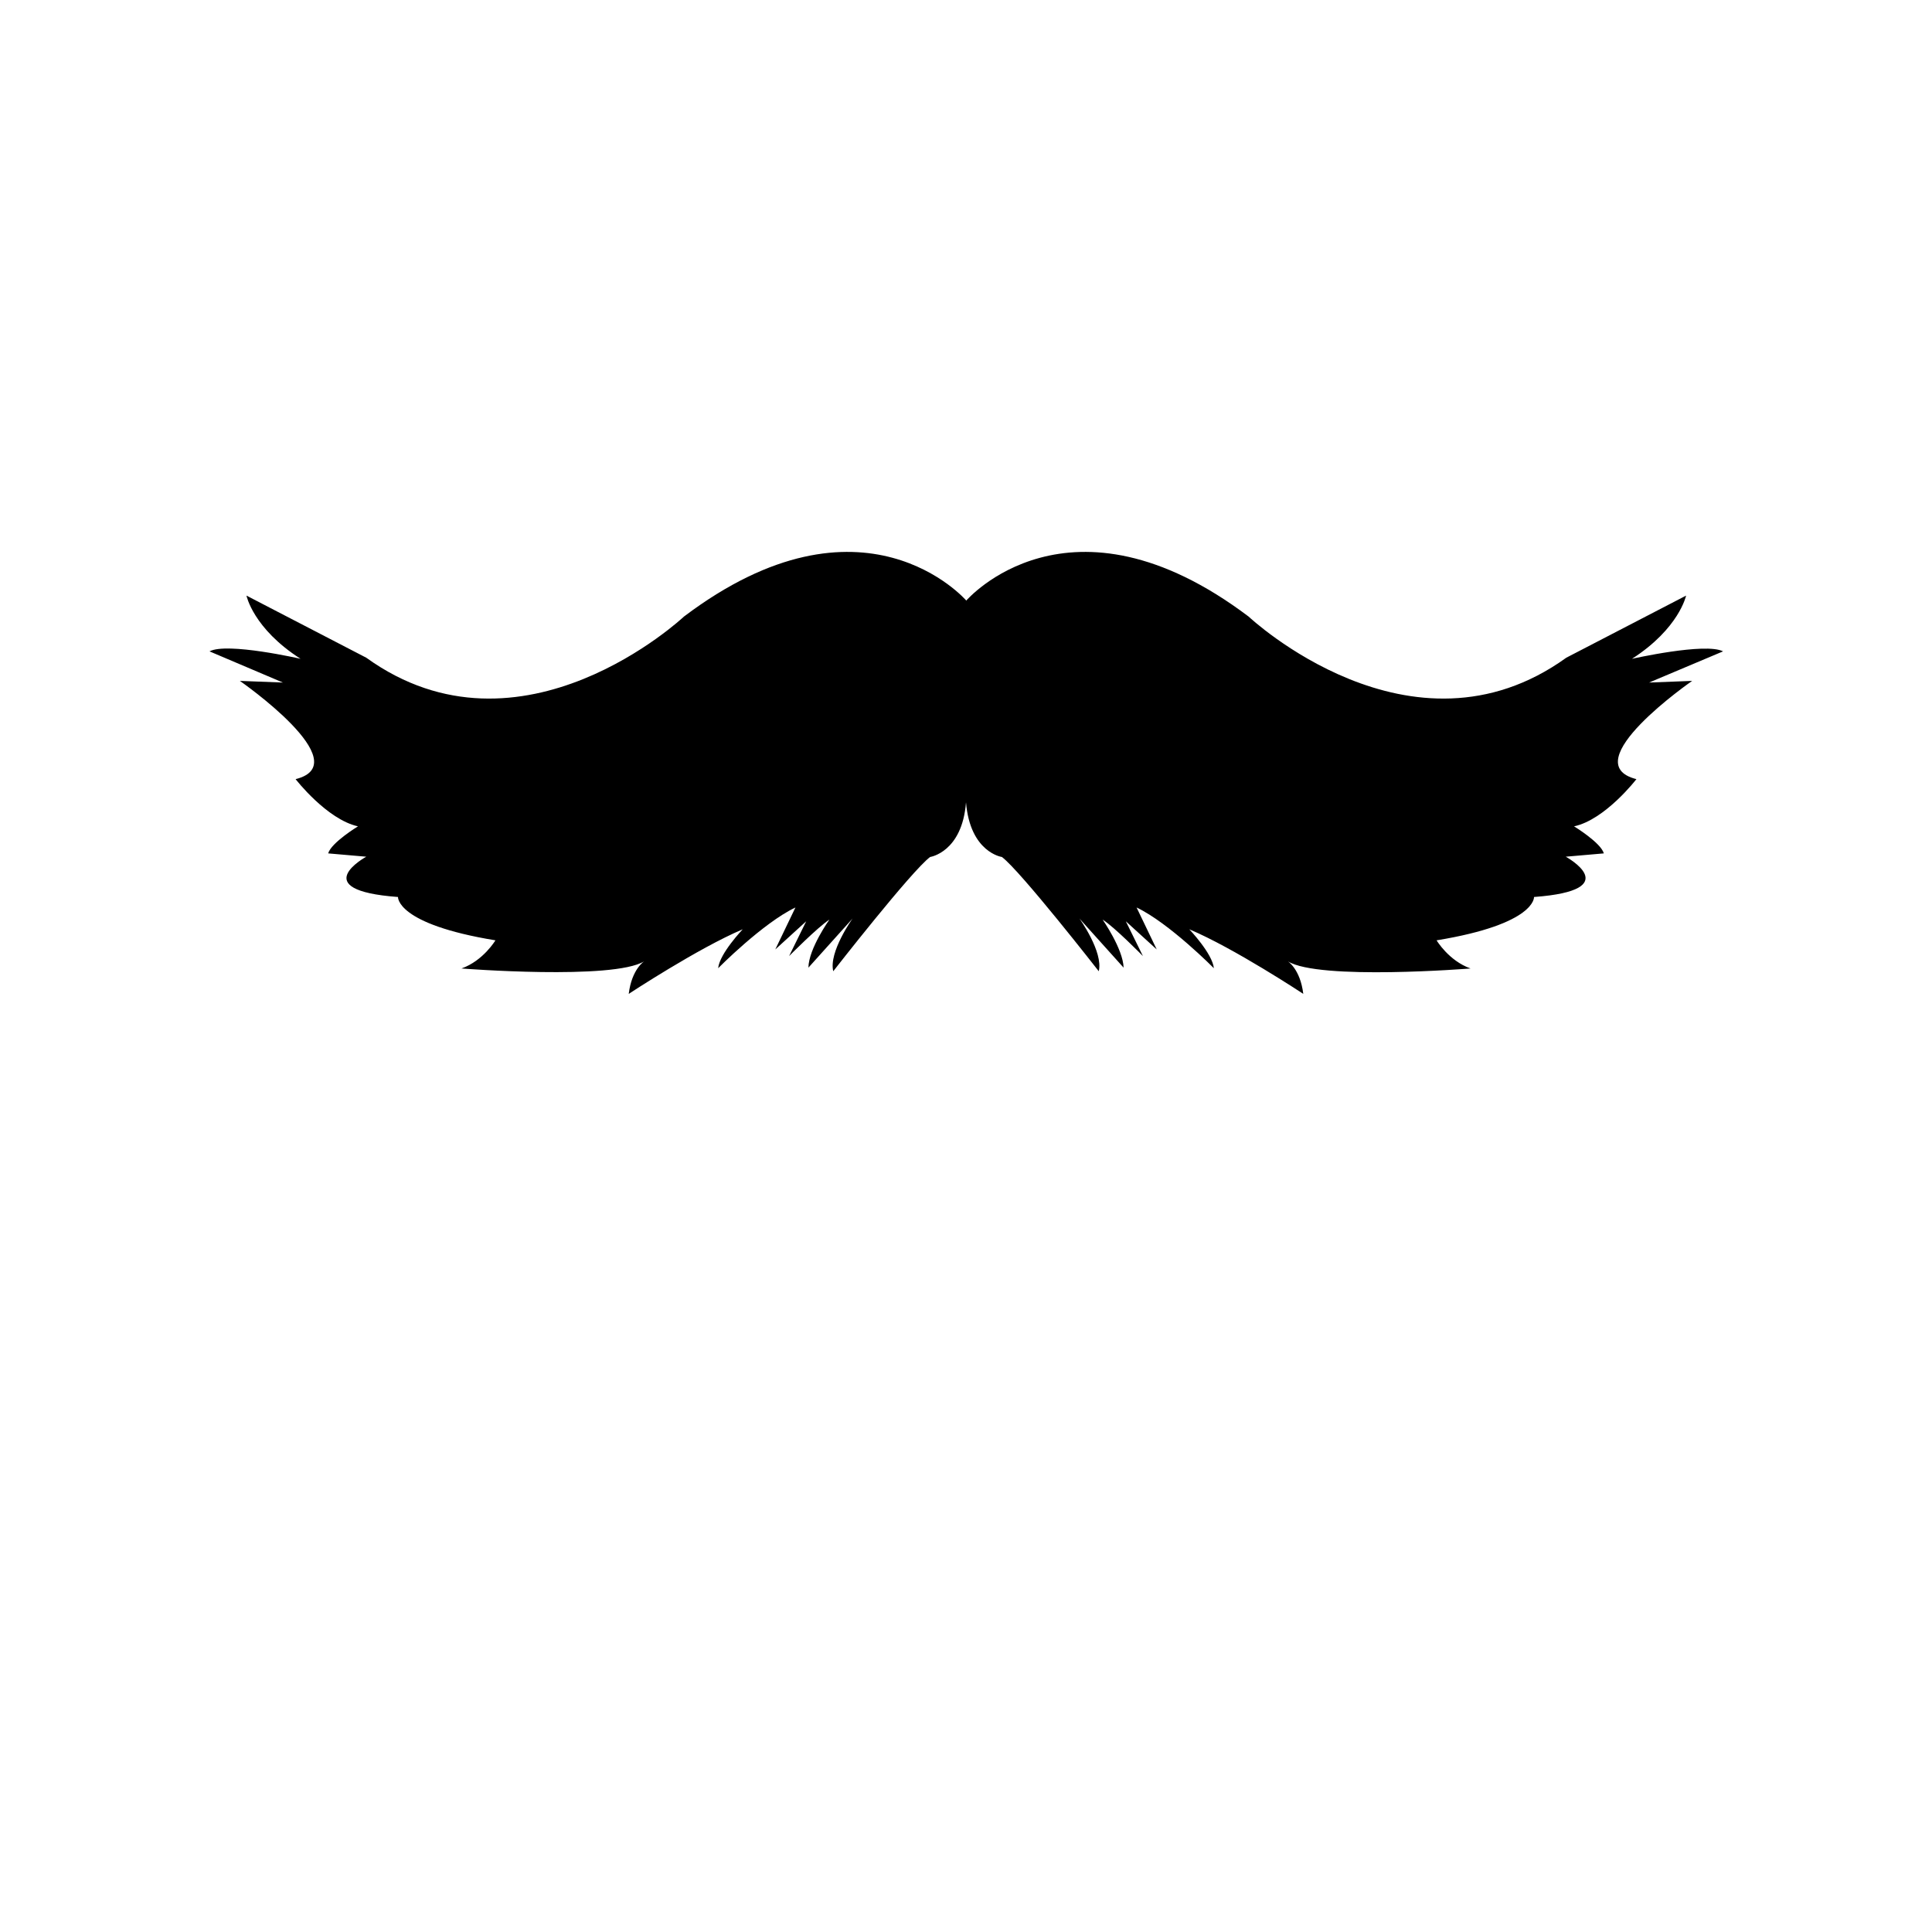 <svg xmlns="http://www.w3.org/2000/svg" xml:space="preserve" viewBox="0 0 700 700"><path d="M624.3 236c-6.4-3.3-33 2.7-33 2.7 17.1-11 19.6-22.9 19.6-22.9l-43.4 22.5c-56.2 40.5-115.1-14.9-115.1-14.9-65.1-49.1-102.3-5.8-102.3-5.8s-37.3-43.3-102.3 5.8c0 0-58.9 55.4-115.1 14.9l-43.4-22.5s2.4 11.9 19.6 22.9c0 0-26.6-6.1-33-2.7l26.6 11.3-15.6-.6s43.1 29.9 20.2 35.6c0 0 11.3 14.6 22.6 17.1 0 0-9.7 5.9-10.8 9.8l13.8 1.2s-22.2 12.1 11.5 14.6c0 0-.8 9.8 35.3 15.7 0 0-4.4 7.4-12.3 10.2 0 0 54.9 4.3 66.2-2.6 0 0-4.5 2.8-5.6 11.8 0 0 25.2-16.6 41.3-23.4 0 0-8.4 8.8-8.9 14.1 0 0 16.2-16.4 28-22l-7.3 15.2 11.2-10.2-6.2 12.6s10.4-10.5 14.6-13.2c0 0-7.5 10.5-7.6 17.4l16-17.8s-8.7 12.1-7 19.1c0 0 28.3-36.3 35.1-41.4 0 0 11.6-1.7 13-19.8 1.5 18.2 13 19.8 13 19.8 6.8 5.1 35.1 41.4 35.1 41.4 1.7-7-7-19.1-7-19.1l16 17.8c-.2-6.8-7.6-17.4-7.6-17.4 4.2 2.6 14.6 13.2 14.6 13.2l-6.2-12.6 11.2 10.2-7.3-15.2c11.8 5.6 28 22 28 22-.5-5.3-8.9-14.1-8.9-14.1 16.2 6.8 41.3 23.4 41.3 23.4-1.1-9-5.6-11.8-5.6-11.8 11.3 7 66.2 2.6 66.2 2.6-7.9-2.8-12.3-10.2-12.3-10.2 36.1-5.9 35.3-15.7 35.3-15.7 33.7-2.5 11.5-14.6 11.5-14.6l13.8-1.2c-1.1-3.9-10.8-9.8-10.8-9.8 11.3-2.4 22.6-17.1 22.6-17.1-22.9-5.8 20.2-35.6 20.2-35.6l-15.6.6 26.8-11.3z"/></svg>